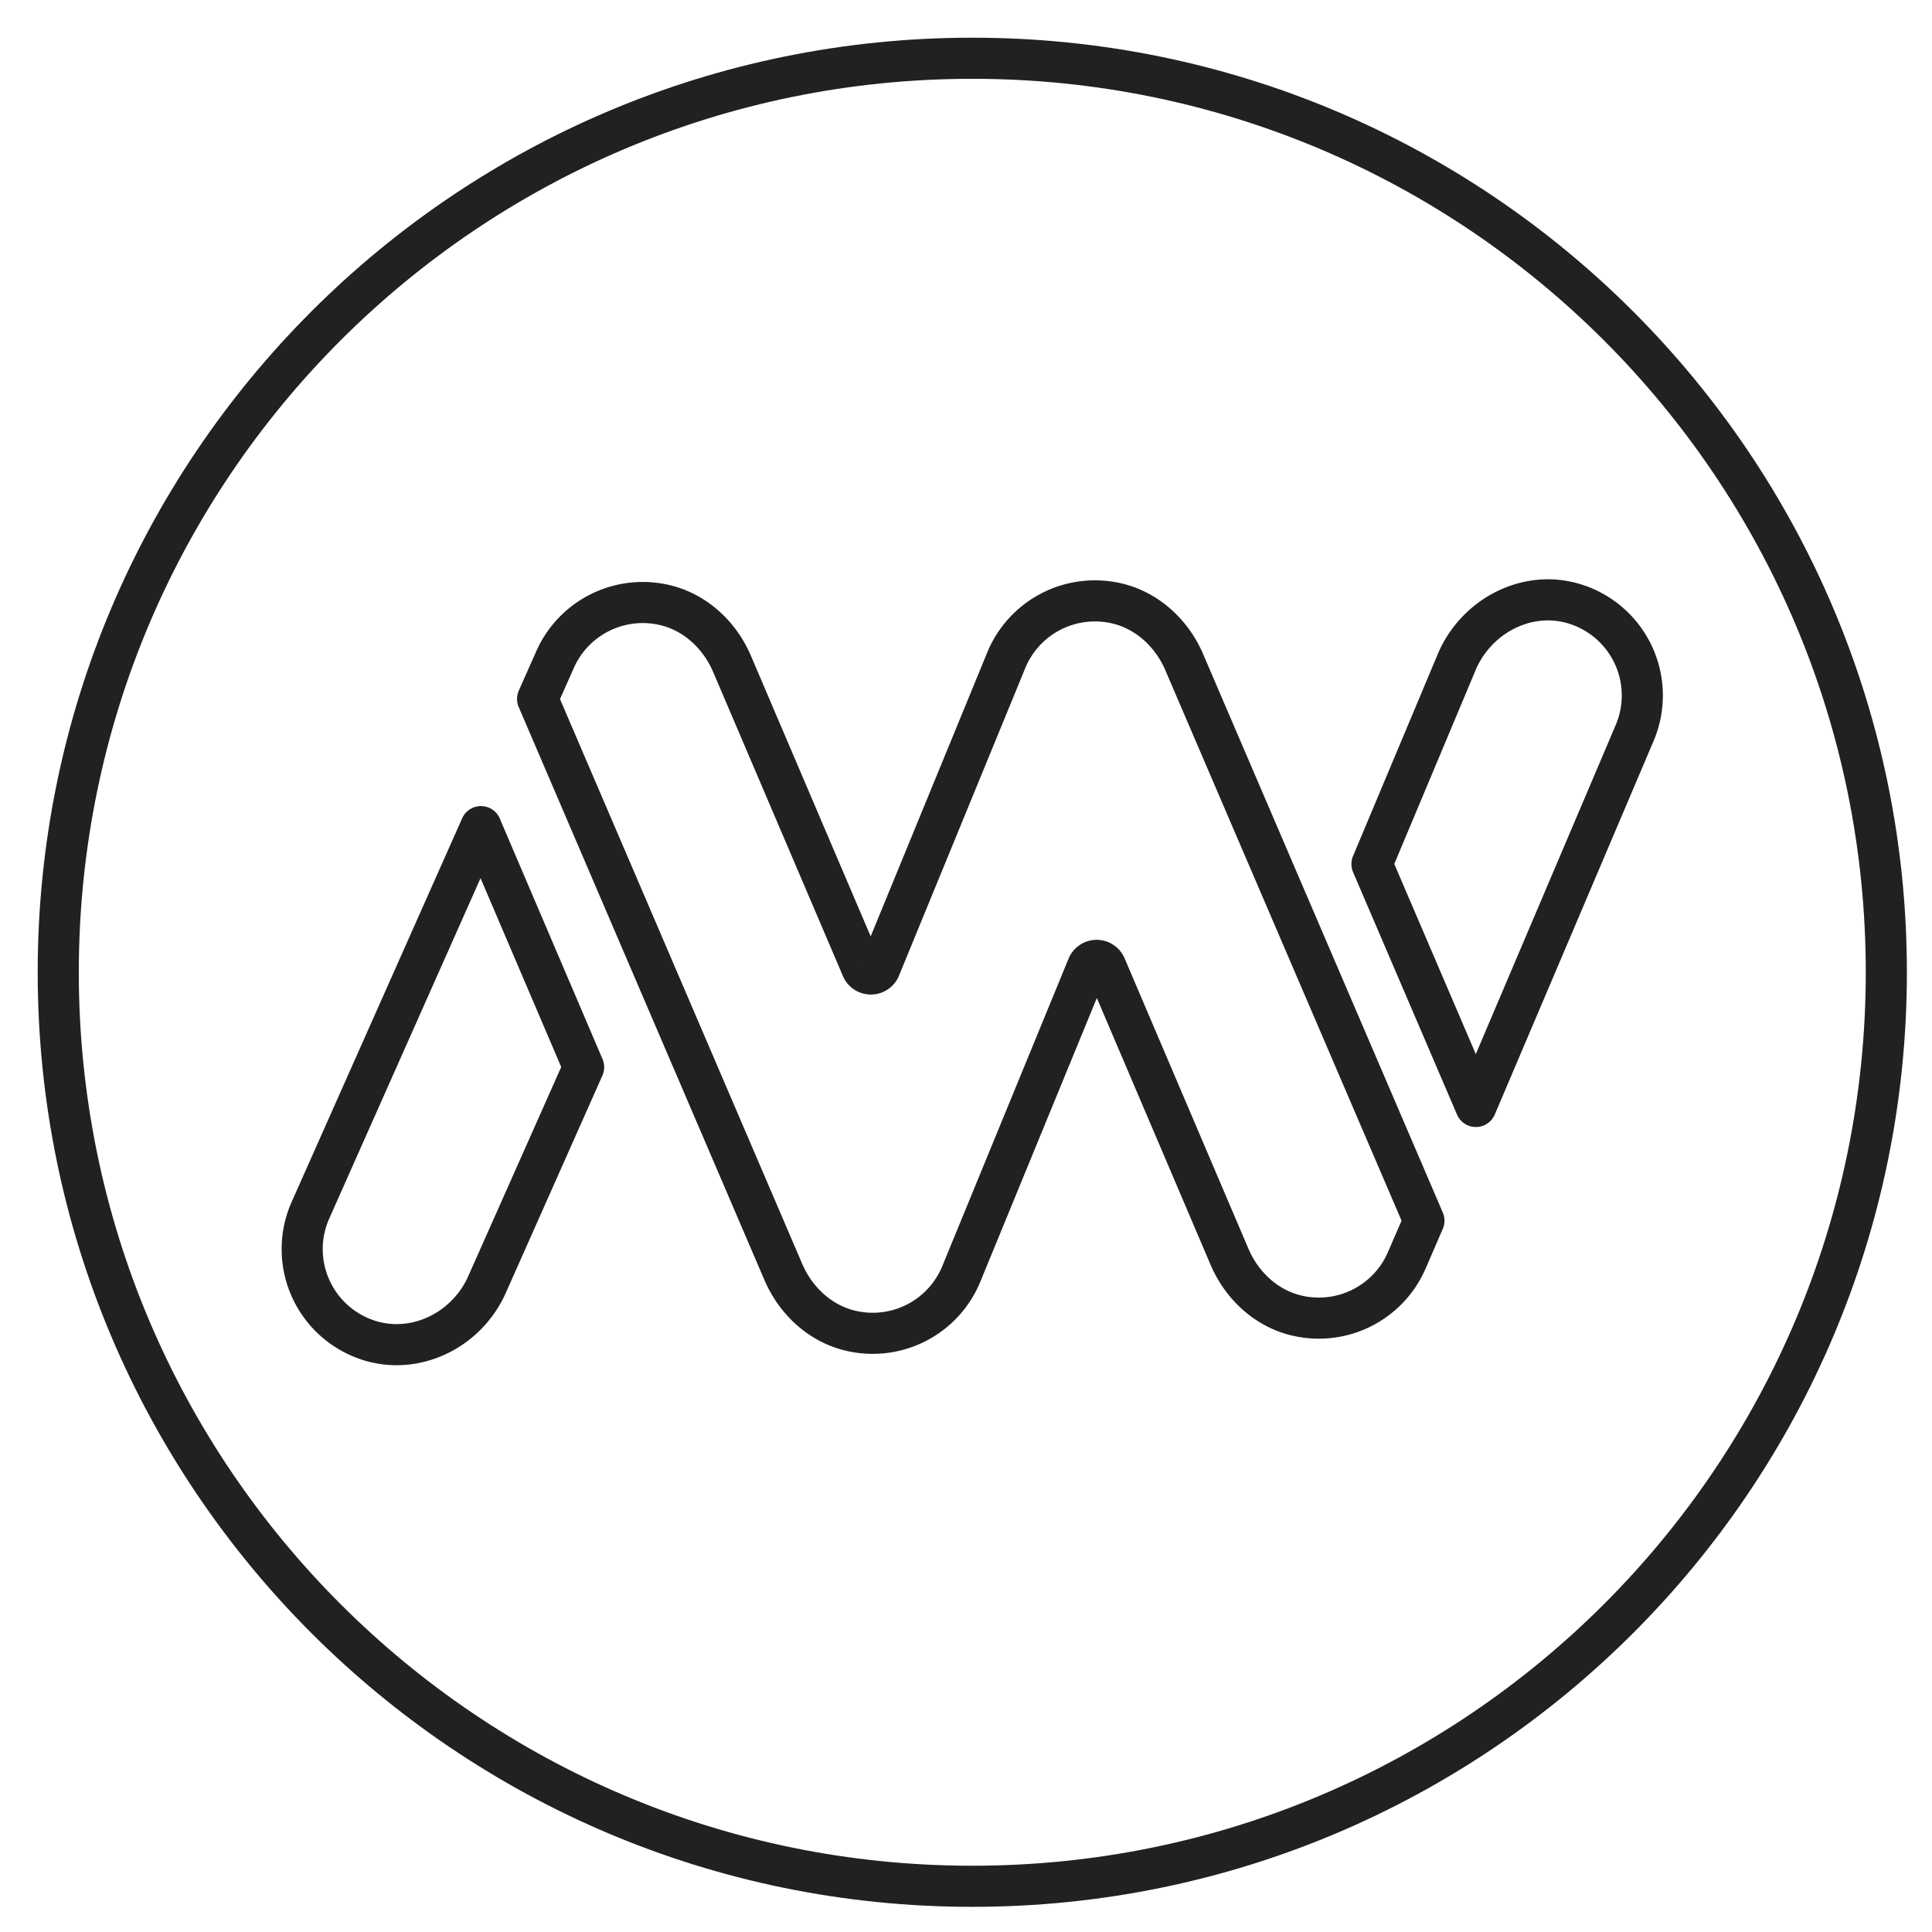 <svg width="47" height="47" viewBox="0 0 47 47" xmlns="http://www.w3.org/2000/svg"><title>testimonial-icon-cmb</title><g stroke="#212121" fill="none" fill-rule="evenodd"><path d="M23.657 1.417c12.28.002 22.234 9.96 22.232 22.24-.003 12.28-9.96 22.234-22.241 22.231-12.28-.002-22.234-9.96-22.231-22.24.002-12.28 9.96-22.234 22.24-22.231z"/><path d="M11.7 20.11l-4.148 9.332a2.329 2.329 0 0 0 1.305 3.124c1.17.446 2.482-.171 2.99-1.315l2.351-5.29-2.499-5.85zm17.112-3.995c-.305-.716-.92-1.282-1.68-1.444a2.333 2.333 0 0 0-2.653 1.392l-3.072 7.483a.239.239 0 0 1-.441.003l-3.156-7.395c-.3-.705-.9-1.265-1.646-1.436a2.333 2.333 0 0 0-2.66 1.325l-.426.96 5.976 13.935c.305.716.92 1.282 1.68 1.444a2.33 2.33 0 0 0 2.652-1.392l3.072-7.48a.239.239 0 0 1 .44-.002l3.01 7.06c.302.71.905 1.272 1.658 1.44a2.331 2.331 0 0 0 2.657-1.348l.417-.964-5.828-13.58zm9.523-1.415c-1.159-.375-2.407.27-2.89 1.388l-2.069 4.932 2.528 5.897 3.858-9.075a2.33 2.33 0 0 0-1.427-3.142z" stroke-linecap="round" stroke-linejoin="round"/></g></svg>